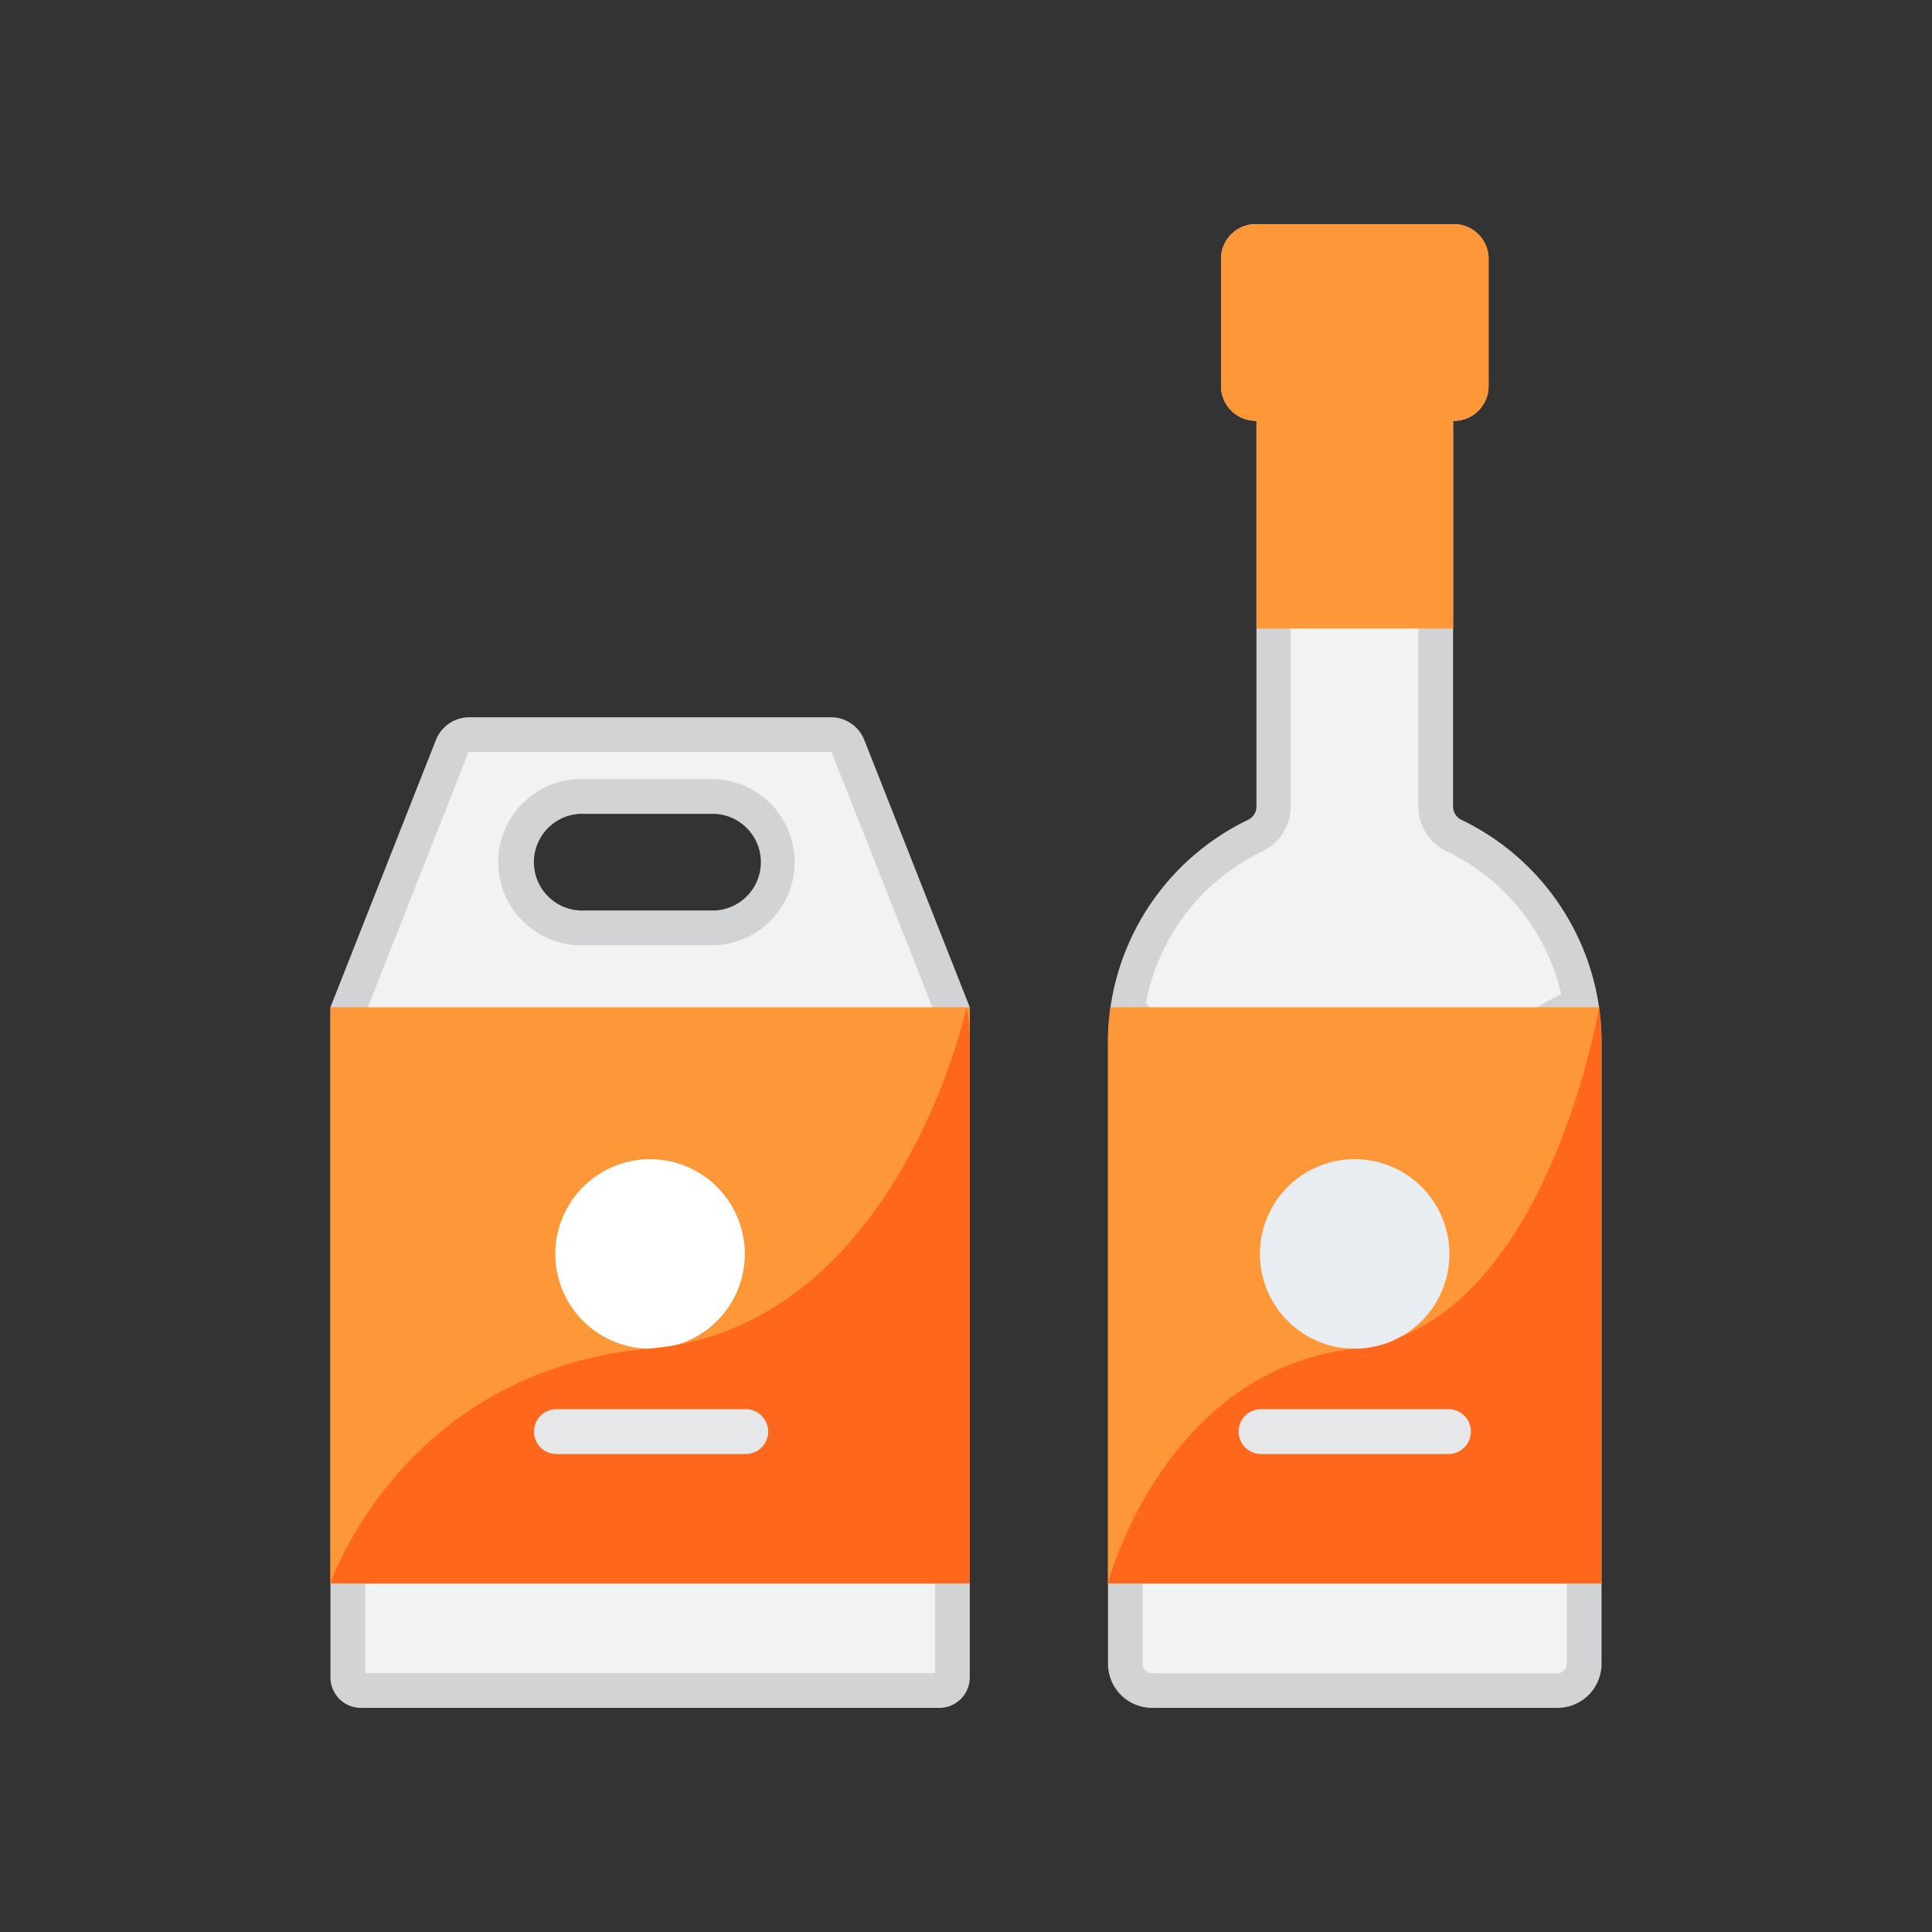 <svg id="Layer_1" data-name="Layer 1" xmlns="http://www.w3.org/2000/svg" viewBox="0 0 500 500"><rect x="0" y="0" width="500" height="500" fill="#333333" stroke="none"/><defs><style>.cls-1{fill:#f1f2f2;}.cls-2{fill:#d1d3d4;}.cls-3{fill:#fe9738;}.cls-4{fill:#fff;}.cls-5{fill:#ff671d;}.cls-6{fill:#e6e7e8;}.cls-7{fill:#e8edf2;}</style></defs><path class="cls-1" d="M298.13,437.5a6.93,6.93,0,0,1-6.92-6.93v-20.7l8.33-137.34c0-.09,0-.19,0-.28,0-3.24-2.51-5.82-5.16-8.56a36.67,36.67,0,0,1-2.53-2.78,59.23,59.23,0,0,1,33.05-44.69,8.38,8.38,0,0,0,4.72-7.52V108.93a4.49,4.49,0,0,0-4.5-4.5H325a4.52,4.52,0,0,1-4.51-4.52V67A4.51,4.51,0,0,1,325,62.5h51.27A4.51,4.51,0,0,1,380.74,67v32.9a4.52,4.52,0,0,1-4.51,4.52h-.17a4.49,4.49,0,0,0-4.5,4.5V208.7a8.39,8.39,0,0,0,4.73,7.53,59.25,59.25,0,0,1,32.82,43.34c-1.18.76-3.15,1.78-4.45,2.47-5.41,2.81-9.67,5-9.67,9.29,0,.16,0,.33,0,.49l15,138.06v20.69a6.93,6.93,0,0,1-6.92,6.93Z"/><path class="cls-2" d="M376.23,67h0V99.93h-.17a9,9,0,0,0-9,9V208.7a12.9,12.9,0,0,0,7.27,11.58,54.8,54.8,0,0,1,29.73,37l-1.48.78c-5.95,3.09-12.09,6.3-12.09,13.28,0,.33,0,.65.05,1l14.94,137.82v20.45a2.42,2.42,0,0,1-2.42,2.43H298.13a2.43,2.43,0,0,1-2.42-2.43V410L304,272.8c0-.18,0-.36,0-.55,0-5.06-3.42-8.58-6.43-11.69l-1-1a54.74,54.74,0,0,1,30.22-39.27,12.92,12.92,0,0,0,7.26-11.58V108.93a9,9,0,0,0-9-9l-.18,0V67h51.27m0-9H325a9,9,0,0,0-9,9v32.9a9,9,0,0,0,9,9h.17V208.7a3.84,3.84,0,0,1-2.17,3.47,64,64,0,0,0-35.68,49c-.38,2.81,7.77,8.15,7.77,11.06l-8.34,137.48v20.84A11.42,11.42,0,0,0,298.13,442H403.06a11.42,11.42,0,0,0,11.42-11.43V409.63l-15-138.3c0-3.08,14.78-7.65,14.36-10.62a64,64,0,0,0-35.62-48.54,3.84,3.84,0,0,1-2.17-3.47V108.93h.17a9,9,0,0,0,9-9V67a9,9,0,0,0-9-9Z"/><path class="cls-3" d="M413.84,260.68H287.36a63.57,63.57,0,0,0-.65,9.09V409.82H414.48v-140A65.05,65.05,0,0,0,413.84,260.68Z"/><path class="cls-3" d="M376.23,58H325a9,9,0,0,0-9,9v32.9a9,9,0,0,0,9,9h.17v53.76h50.93V108.93h.17a9,9,0,0,0,9-9V67A9,9,0,0,0,376.23,58Z"/><path class="cls-1" d="M93.41,437.5A3.39,3.39,0,0,1,90,434.11V261.54l27-68.38a4.77,4.77,0,0,1,4.46-3H215a4.77,4.77,0,0,1,4.46,3l27,68.37V434.11a3.39,3.39,0,0,1-3.39,3.39Zm58-231.36a17,17,0,1,0,0,34h33.7a17,17,0,0,0,0-34Z"/><path class="cls-2" d="M215,194.63a.28.28,0,0,1,.27.19L242,262.4V433H94.52V262.4l26.66-67.58a.3.3,0,0,1,.28-.19H215m-63.64,50h33.7a21.52,21.52,0,0,0,0-43H151.4a21.52,21.52,0,1,0,0,43m63.64-59H121.46a9.31,9.31,0,0,0-8.65,5.88L85.52,260.68V434.11A7.89,7.89,0,0,0,93.41,442H243.09a7.89,7.89,0,0,0,7.89-7.89V260.68l-27.3-69.17a9.29,9.29,0,0,0-8.64-5.88Zm-63.64,50a12.52,12.52,0,1,1,0-25h33.7a12.52,12.52,0,0,1,0,25Z"/><rect class="cls-3" x="85.52" y="260.68" width="165.47" height="149.14"/><path class="cls-4" d="M168.25,300a24.52,24.52,0,1,0,24.51,24.52A24.52,24.52,0,0,0,168.25,300Z"/><path class="cls-5" d="M251,269.77a49.79,49.79,0,0,0-.84-9.08S232.43,343.32,168.25,349s-82.73,60.79-82.73,60.79H251Z"/><path class="cls-6" d="M192.76,364.7h-49a5.8,5.8,0,0,0,0,11.59h49a5.8,5.8,0,1,0,0-11.59Z"/><path class="cls-5" d="M414.48,269.77a65.05,65.05,0,0,0-.64-9.09S400.16,343.32,350.6,349s-63.89,60.78-63.89,60.78H414.48Z"/><path class="cls-7" d="M350.6,300a24.52,24.52,0,1,0,24.51,24.52A24.52,24.52,0,0,0,350.6,300Z"/><path class="cls-6" d="M375.11,364.7h-49a5.8,5.8,0,0,0,0,11.59h49a5.8,5.8,0,0,0,0-11.59Z"/></svg>